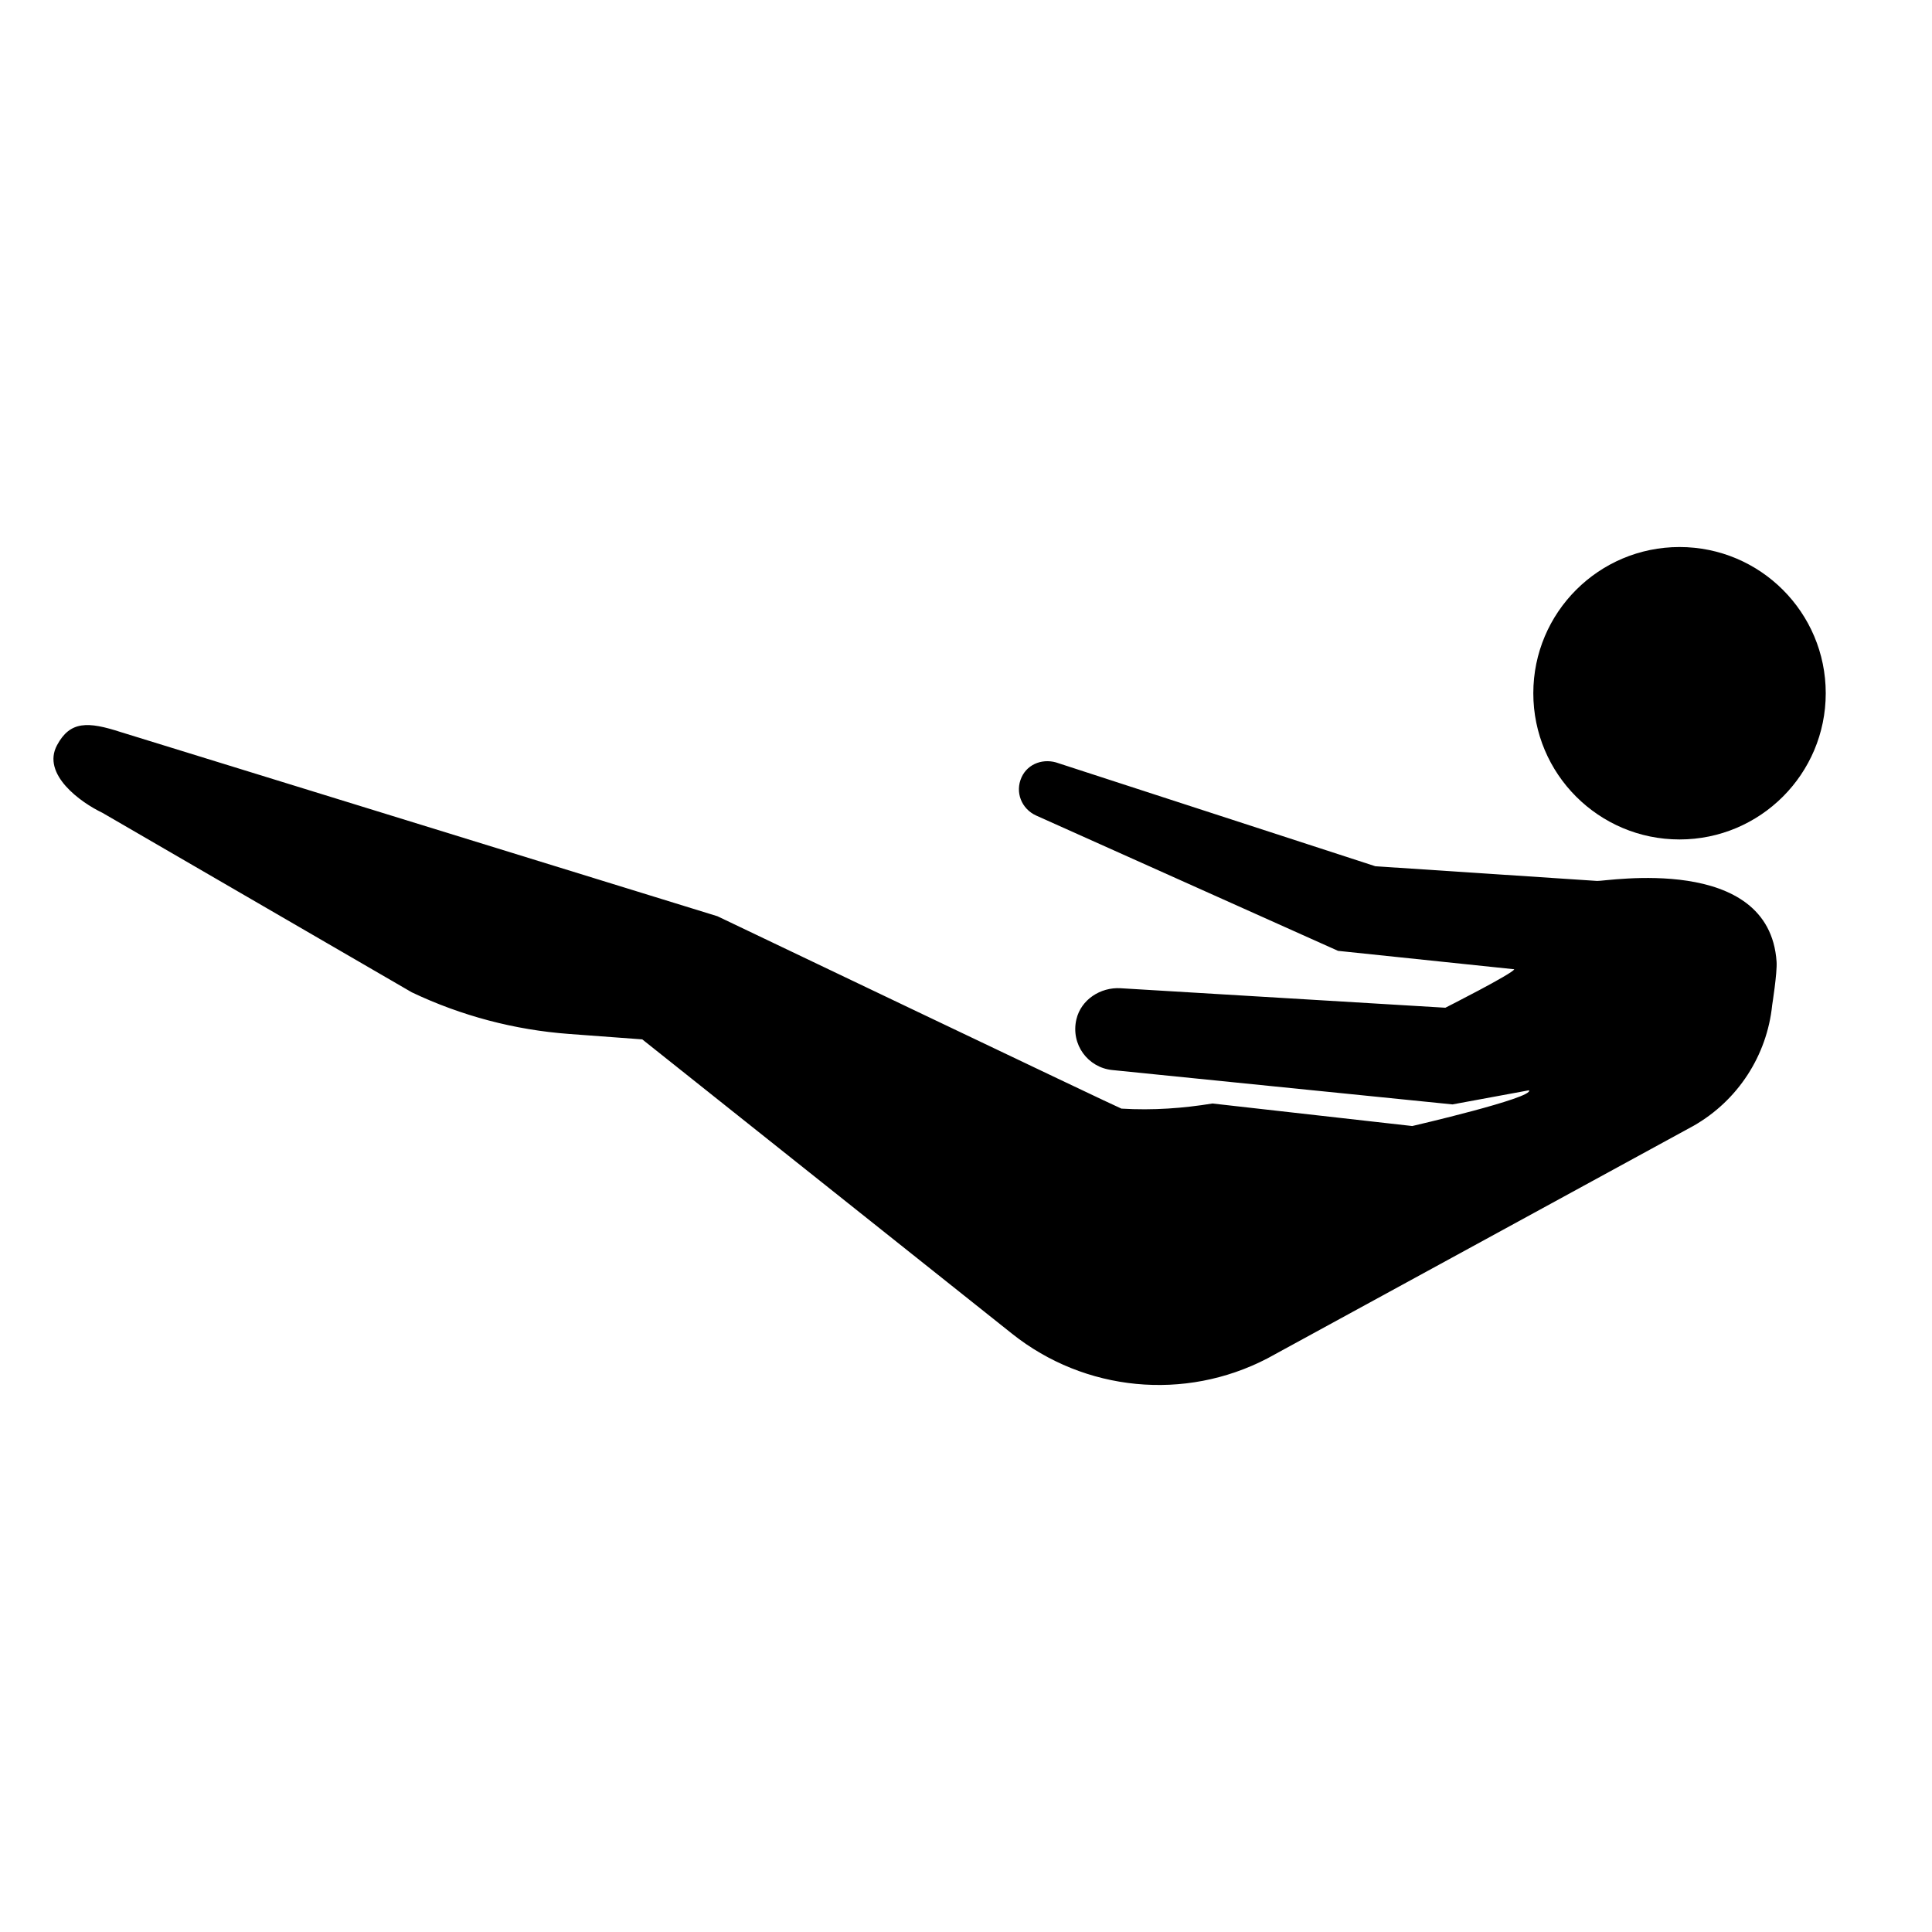 <svg xmlns="http://www.w3.org/2000/svg" xmlns:xlink="http://www.w3.org/1999/xlink" version="1.1" x="0px" y="0px" viewBox="-429 231 100 100" enable-background="new -429 231 100 100" xml:space="preserve"><g display="none"><g display="inline"><circle cx="-339.407" cy="266.249" r="7.907"></circle><path d="M-336.684,277.102c0,0-6.073-0.672-6.543-0.703l-11.995-0.794l-17.124-5.568c-0.785-0.295-1.664-0.005-2.01,0.759    c-0.362,0.801-0.007,1.707,0.794,2.069l16.324,7.316l7.45,1.515c-0.505,0.466-0.865,0.6-2.155,1.531L-369,282.202    c-1.092-0.066-2.144,0.619-2.392,1.685c-0.317,1.361,0.631,2.608,1.938,2.74l9.099,0.919c-2.583,0.839-5.48,1.357-8.601,1.168    c-0.088-0.005-21.85-10.404-21.85-10.404l-32.266-9.96c-1.773-0.575-2.428-0.469-3.233,1.036    c-0.835,1.561,1.222,2.751,2.382,3.302l17.848,8.479c2.671,1.269,4.298,3.289,7.247,3.508l3.959,0.293l19.999,15.919    c3.935,3.132,9.344,3.655,13.806,1.335l23.059-12.585c2.385-1.363,3.792-3.651,4.244-6.525    C-333.232,279.75-334.772,277.193-336.684,277.102z"></path></g></g><circle cx="-342.068" cy="266.882" r="7.568"></circle><path d="M-346.332,276.597l-11.48-0.76l-16.389-5.329c-0.751-0.282-1.593-0.005-1.924,0.726c-0.347,0.767-0.006,1.633,0.76,1.98  l15.623,7.002l9.121,0.953c-0.09,0.232-3.567,1.991-3.567,1.991l-16.809-1.009c-1.045-0.063-2.052,0.593-2.289,1.612  c-0.303,1.303,0.604,2.496,1.855,2.622l17.612,1.779l3.96-0.731c0.286,0.385-6.043,1.85-6.043,1.85l-10.343-1.166  c-1.5,0.245-3.069,0.364-4.71,0.265c-0.084-0.005-20.911-9.958-20.911-9.958l-30.882-9.531c-1.697-0.551-2.622-0.587-3.3,0.678  c-0.81,1.511,1.233,2.969,2.344,3.497l16.02,9.295c2.557,1.215,5.316,1.945,8.139,2.154l3.789,0.281l19.141,15.236  c3.766,2.998,8.943,3.498,13.213,1.278l22.068-12.045c2.282-1.304,3.795-3.63,4.062-6.245c0,0,0.266-1.676,0.228-2.237  C-337.419,275.153-345.882,276.626-346.332,276.597z"></path></svg>